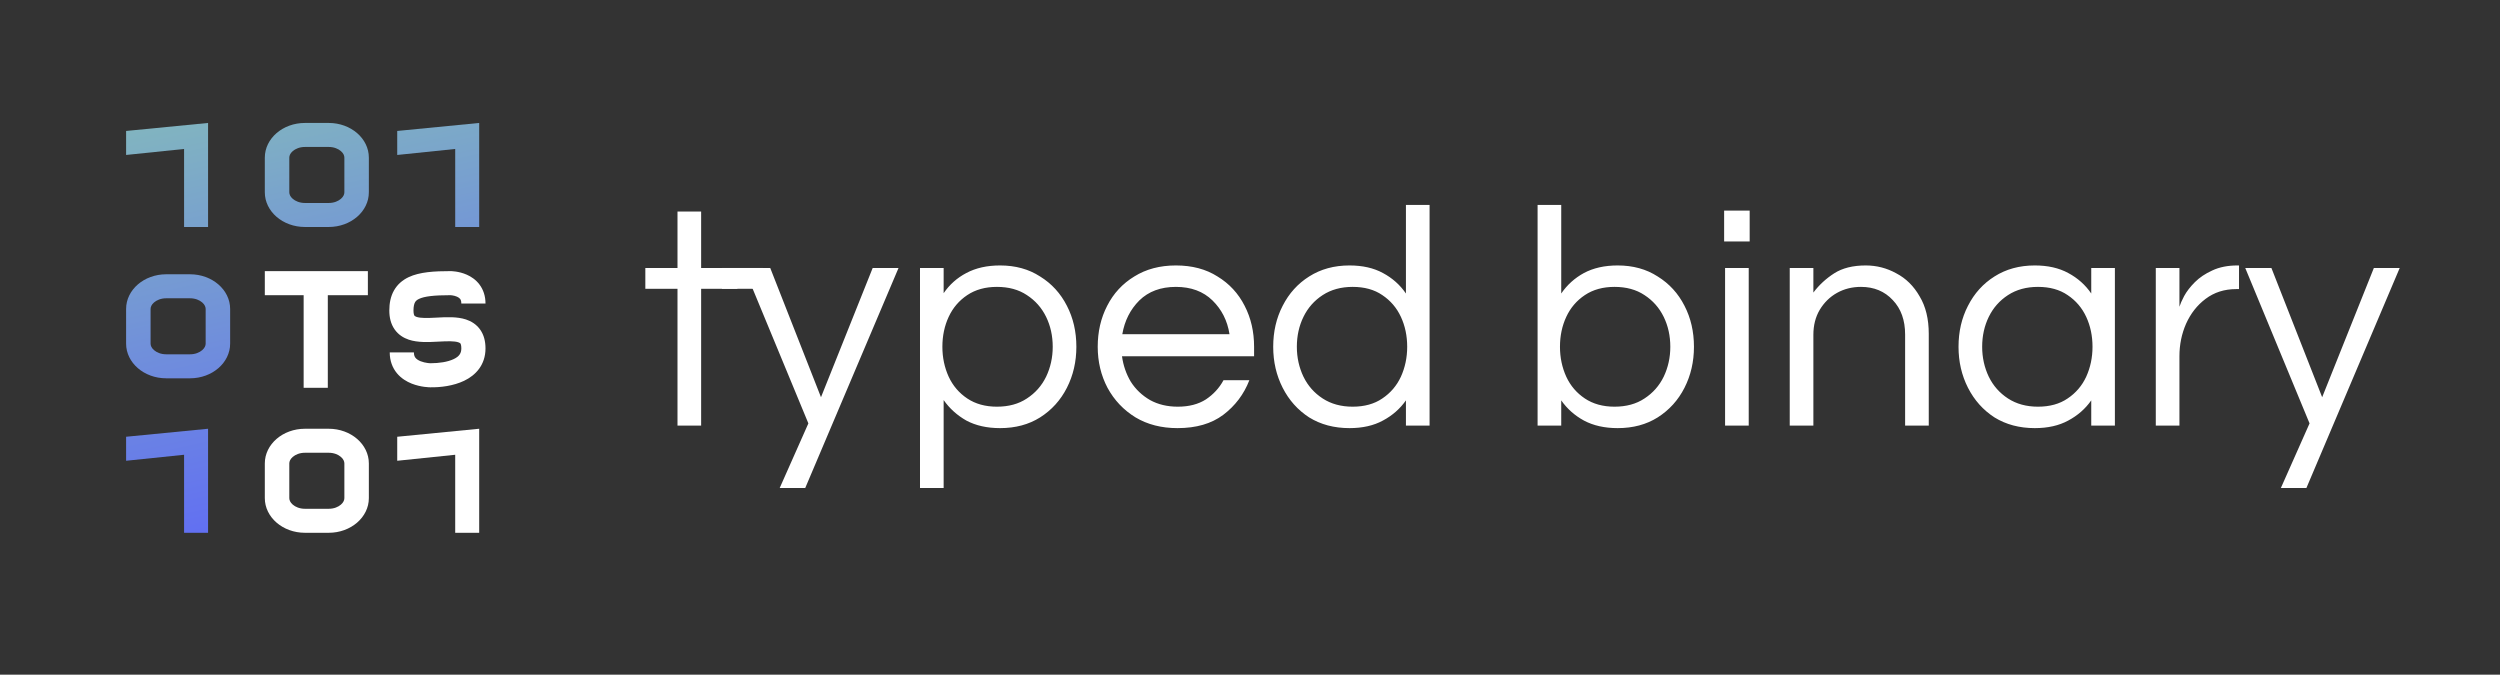<svg width="396.5" height="107" viewBox="0 0 793 214" fill="none" xmlns="http://www.w3.org/2000/svg">
<rect x="0" y="0" width="793" height="214" fill="#333333" stroke="none"/>
<path d="M214.9 135V91.6H204.7V85H214.9V67.1H222.4V85H233.9V91.6H222.4V135H214.9ZM247.317 154.8L256.417 134.3L236.017 85H244.317L260.417 126L276.817 85H285.017L255.417 154.8H247.317ZM291.824 154.8V85H299.324V93C301.191 90.267 303.591 88.133 306.524 86.6C309.524 85 313.091 84.2 317.224 84.2C322.091 84.2 326.324 85.367 329.924 87.7C333.591 89.967 336.424 93.067 338.424 97C340.424 100.867 341.424 105.2 341.424 110C341.424 114.733 340.424 119.067 338.424 123C336.424 126.933 333.591 130.067 329.924 132.4C326.324 134.667 322.091 135.8 317.224 135.8C313.091 135.8 309.524 135 306.524 133.4C303.591 131.733 301.191 129.567 299.324 126.9V154.8H291.824ZM316.224 129C319.958 129 323.124 128.133 325.724 126.4C328.391 124.667 330.424 122.367 331.824 119.5C333.224 116.567 333.924 113.4 333.924 110C333.924 106.533 333.224 103.367 331.824 100.5C330.424 97.633 328.391 95.333 325.724 93.6C323.124 91.867 319.958 91 316.224 91C312.558 91 309.424 91.867 306.824 93.6C304.224 95.333 302.258 97.633 300.924 100.5C299.591 103.367 298.924 106.533 298.924 110C298.924 113.4 299.591 116.567 300.924 119.5C302.258 122.367 304.224 124.667 306.824 126.4C309.424 128.133 312.558 129 316.224 129ZM373.497 135.8C368.43 135.8 363.997 134.667 360.197 132.4C356.397 130.067 353.43 126.933 351.297 123C349.23 119.067 348.197 114.733 348.197 110C348.197 105.2 349.197 100.867 351.197 97C353.197 93.067 356.064 89.967 359.797 87.7C363.53 85.367 367.93 84.2 372.997 84.2C378.13 84.2 382.53 85.367 386.197 87.7C389.93 89.967 392.797 93.067 394.797 97C396.797 100.867 397.797 105.2 397.797 110V113H355.897C356.297 115.933 357.23 118.633 358.697 121.1C360.23 123.5 362.264 125.433 364.797 126.9C367.33 128.3 370.264 129 373.597 129C377.13 129 380.097 128.233 382.497 126.7C384.897 125.1 386.764 123.067 388.097 120.6H396.297C394.564 125.067 391.797 128.733 387.997 131.6C384.264 134.4 379.43 135.8 373.497 135.8ZM355.997 106H389.997C389.33 101.733 387.53 98.167 384.597 95.3C381.664 92.433 377.797 91 372.997 91C368.197 91 364.33 92.433 361.397 95.3C358.53 98.167 356.73 101.733 355.997 106ZM428.061 135.8C423.194 135.8 418.928 134.667 415.261 132.4C411.661 130.067 408.861 126.933 406.861 123C404.861 119.067 403.861 114.733 403.861 110C403.861 105.2 404.861 100.867 406.861 97C408.861 93.067 411.661 89.967 415.261 87.7C418.928 85.367 423.194 84.2 428.061 84.2C432.194 84.2 435.728 85 438.661 86.6C441.661 88.2 444.094 90.367 445.961 93.1V65H453.461V135H445.961V127C444.094 129.667 441.661 131.8 438.661 133.4C435.728 135 432.194 135.8 428.061 135.8ZM429.061 129C432.794 129 435.928 128.133 438.461 126.4C441.061 124.667 443.028 122.367 444.361 119.5C445.694 116.567 446.361 113.4 446.361 110C446.361 106.533 445.694 103.367 444.361 100.5C443.028 97.633 441.061 95.333 438.461 93.6C435.928 91.867 432.794 91 429.061 91C425.394 91 422.228 91.867 419.561 93.6C416.894 95.333 414.861 97.633 413.461 100.5C412.061 103.367 411.361 106.533 411.361 110C411.361 113.4 412.061 116.567 413.461 119.5C414.861 122.367 416.894 124.667 419.561 126.4C422.228 128.133 425.394 129 429.061 129ZM513.123 135.8C508.989 135.8 505.423 135 502.423 133.4C499.489 131.8 497.089 129.667 495.223 127V135H487.723V65H495.223V93.1C497.089 90.367 499.489 88.2 502.423 86.6C505.423 85 508.989 84.2 513.123 84.2C517.989 84.2 522.223 85.367 525.823 87.7C529.489 89.967 532.323 93.067 534.323 97C536.323 100.867 537.323 105.2 537.323 110C537.323 114.733 536.323 119.067 534.323 123C532.323 126.933 529.489 130.067 525.823 132.4C522.223 134.667 517.989 135.8 513.123 135.8ZM512.123 129C515.856 129 519.023 128.133 521.623 126.4C524.289 124.667 526.323 122.367 527.723 119.5C529.123 116.567 529.823 113.4 529.823 110C529.823 106.533 529.123 103.367 527.723 100.5C526.323 97.633 524.289 95.333 521.623 93.6C519.023 91.867 515.856 91 512.123 91C508.456 91 505.323 91.867 502.723 93.6C500.123 95.333 498.156 97.633 496.823 100.5C495.489 103.367 494.823 106.533 494.823 110C494.823 113.4 495.489 116.567 496.823 119.5C498.156 122.367 500.123 124.667 502.723 126.4C505.323 128.133 508.456 129 512.123 129ZM546.895 76.6V66.8H554.995V76.6H546.895ZM547.195 135V85H554.695V135H547.195ZM567.703 135V85H575.203V92.8C577.003 90.4 579.203 88.367 581.803 86.7C584.403 85.033 587.736 84.2 591.803 84.2C595.27 84.2 598.503 85.033 601.503 86.7C604.57 88.3 607.036 90.733 608.903 94C610.836 97.2 611.803 101.167 611.803 105.9V135H604.303V106.1C604.303 101.567 603.003 97.933 600.403 95.2C597.803 92.4 594.436 91 590.303 91C587.503 91 584.97 91.633 582.703 92.9C580.436 94.167 578.603 95.967 577.203 98.3C575.87 100.567 575.203 103.2 575.203 106.2V135H567.703ZM645.444 135.8C640.577 135.8 636.31 134.667 632.644 132.4C629.044 130.067 626.244 126.933 624.244 123C622.244 119.067 621.244 114.733 621.244 110C621.244 105.2 622.244 100.867 624.244 97C626.244 93.067 629.044 89.967 632.644 87.7C636.31 85.367 640.577 84.2 645.444 84.2C649.577 84.2 653.11 85 656.044 86.6C659.044 88.2 661.477 90.367 663.344 93.1V85H670.844V135H663.344V127C661.477 129.667 659.044 131.8 656.044 133.4C653.11 135 649.577 135.8 645.444 135.8ZM646.444 129C650.177 129 653.31 128.133 655.844 126.4C658.444 124.667 660.41 122.367 661.744 119.5C663.077 116.567 663.744 113.4 663.744 110C663.744 106.533 663.077 103.367 661.744 100.5C660.41 97.633 658.444 95.333 655.844 93.6C653.31 91.867 650.177 91 646.444 91C642.777 91 639.61 91.867 636.944 93.6C634.277 95.333 632.244 97.633 630.844 100.5C629.444 103.367 628.744 106.533 628.744 110C628.744 113.4 629.444 116.567 630.844 119.5C632.244 122.367 634.277 124.667 636.944 126.4C639.61 128.133 642.777 129 646.444 129ZM683.816 135V85H691.316V97.3C691.583 96.433 692.083 95.3 692.816 93.9C693.616 92.433 694.75 90.967 696.216 89.5C697.683 88.033 699.516 86.8 701.716 85.8C703.983 84.733 706.65 84.2 709.716 84.2H710.216V91.7H709.316C705.583 91.7 702.35 92.733 699.616 94.8C696.95 96.8 694.883 99.433 693.416 102.7C692.016 105.9 691.316 109.333 691.316 113V135H683.816ZM723.489 154.8L732.589 134.3L712.189 85H720.489L736.589 126L752.989 85H761.189L731.589 154.8H723.489Z" fill="white"/>
<path fill-rule="evenodd" clip-rule="evenodd" d="M84 86H116.69V93.633H103.981V123H96.316V93.633H84V86ZM131.653 95.872C131.414 96.295 131.156 97.068 131.156 98.498C131.156 99.624 131.396 100.029 131.461 100.123C131.51 100.193 131.632 100.35 132.122 100.516C133.417 100.952 135.435 100.909 138.544 100.746C138.67 100.739 138.798 100.732 138.929 100.725C141.493 100.587 144.967 100.401 147.8 101.332C149.445 101.873 151.115 102.852 152.326 104.577C153.523 106.281 154 108.325 154 110.508C154 115.784 150.843 119.06 147.218 120.788C143.801 122.418 139.73 122.902 136.527 122.853C136.322 122.85 136.527 122.853 136.322 122.85C136.219 122.847 136.083 122.842 135.917 122.832C135.587 122.814 135.136 122.777 134.601 122.706C133.551 122.566 132.085 122.279 130.564 121.671C129.05 121.065 127.307 120.07 125.925 118.412C124.488 116.688 123.625 114.459 123.625 111.78H131.29C131.29 112.73 131.561 113.222 131.824 113.538C132.143 113.921 132.667 114.286 133.421 114.588C134.167 114.886 134.967 115.053 135.618 115.14C135.934 115.182 136.19 115.202 136.356 115.212C136.439 115.217 136.497 115.219 136.527 115.219C136.535 115.22 136.54 115.22 136.544 115.22C139.242 115.218 141.985 114.821 143.907 113.904C145.625 113.085 146.335 112.096 146.335 110.508C146.335 109.407 146.098 109.027 146.045 108.952C146.008 108.898 145.893 108.744 145.397 108.581C144.091 108.151 142.066 108.204 138.948 108.368C138.839 108.374 138.728 108.38 138.615 108.386C136.037 108.523 132.528 108.711 129.664 107.745C128.013 107.189 126.351 106.19 125.15 104.454C123.965 102.742 123.491 100.693 123.491 98.498C123.491 96.202 123.899 94.026 124.976 92.124C126.082 90.17 127.715 88.819 129.613 87.918C133.113 86.256 137.852 86 142.881 86C142.896 86.001 142.93 86 142.957 86.001C142.99 86.001 143.03 86.002 143.077 86.003C143.171 86.006 143.292 86.011 143.438 86.02C143.728 86.039 144.12 86.074 144.583 86.142C145.488 86.276 146.761 86.551 148.085 87.139C149.412 87.728 150.92 88.69 152.098 90.259C153.311 91.875 154 93.903 154 96.284H146.335C146.335 95.432 146.113 95.035 145.96 94.831C145.772 94.581 145.458 94.33 144.964 94.111C144.467 93.89 143.917 93.761 143.456 93.693C143.236 93.66 143.059 93.645 142.951 93.638C142.901 93.635 142.868 93.634 142.853 93.633C137.659 93.634 134.627 93.993 132.912 94.808C132.201 95.145 131.865 95.499 131.653 95.872ZM142.847 93.633C142.842 93.633 142.843 93.633 142.849 93.633L142.847 93.633Z" fill="white"/>
<path fill-rule="evenodd" clip-rule="evenodd" d="M104.277 143.615H96.723C95.052 143.615 93.709 144.201 92.861 144.934C92.028 145.655 91.765 146.401 91.765 147V158C91.765 158.599 92.028 159.345 92.861 160.066C93.709 160.799 95.052 161.385 96.723 161.385H104.277C105.948 161.385 107.291 160.799 108.139 160.066C108.972 159.345 109.235 158.599 109.235 158V147C109.235 146.401 108.972 145.655 108.139 144.934C107.291 144.201 105.948 143.615 104.277 143.615ZM96.723 136C89.696 136 84 140.925 84 147V158C84 164.075 89.696 169 96.723 169H104.277C111.304 169 117 164.075 117 158V147C117 140.925 111.304 136 104.277 136H96.723Z" fill="white"/>
<path fill-rule="evenodd" clip-rule="evenodd" d="M126 138.538L152 136V169H144.39V144.25L126 146.154V138.538Z" fill="white"/>
<path fill-rule="evenodd" clip-rule="evenodd" d="M104.277 46.615H96.723C95.052 46.615 93.709 47.201 92.861 47.934C92.028 48.655 91.765 49.401 91.765 50V61C91.765 61.599 92.028 62.345 92.861 63.066C93.709 63.799 95.052 64.385 96.723 64.385H104.277C105.948 64.385 107.291 63.799 108.139 63.066C108.972 62.345 109.235 61.599 109.235 61V50C109.235 49.401 108.972 48.655 108.139 47.934C107.291 47.201 105.948 46.615 104.277 46.615ZM96.723 39C89.696 39 84 43.925 84 50V61C84 67.075 89.696 72 96.723 72H104.277C111.304 72 117 67.075 117 61V50C117 43.925 111.304 39 104.277 39H96.723Z" fill="url(#paint0_linear_16_39)"/>
<path fill-rule="evenodd" clip-rule="evenodd" d="M60.277 94.615H52.723C51.052 94.615 49.709 95.201 48.861 95.934C48.028 96.655 47.765 97.401 47.765 98V109C47.765 109.599 48.028 110.345 48.861 111.066C49.709 111.799 51.052 112.385 52.723 112.385H60.277C61.948 112.385 63.291 111.799 64.139 111.066C64.972 110.345 65.235 109.599 65.235 109V98C65.235 97.401 64.972 96.655 64.139 95.934C63.291 95.201 61.948 94.615 60.277 94.615ZM52.723 87C45.696 87 40 91.925 40 98V109C40 115.075 45.696 120 52.723 120H60.277C67.304 120 73 115.075 73 109V98C73 91.925 67.304 87 60.277 87H52.723Z" fill="url(#paint1_linear_16_39)"/>
<path fill-rule="evenodd" clip-rule="evenodd" d="M126 41.538L152 39V72H144.39V47.25L126 49.154V41.538Z" fill="url(#paint2_linear_16_39)"/>
<path fill-rule="evenodd" clip-rule="evenodd" d="M40 138.538L66 136V169H58.39V144.25L40 146.154V138.538Z" fill="url(#paint3_linear_16_39)"/>
<path fill-rule="evenodd" clip-rule="evenodd" d="M40 41.538L66 39V72H58.39V47.25L40 49.154V41.538Z" fill="url(#paint4_linear_16_39)"/>
<rect x="229" y="85" width="13" height="6.6" fill="white"/>
<defs>
<linearGradient id="paint0_linear_16_39" x1="52.069" y1="39" x2="80.976" y2="168.582" gradientUnits="userSpaceOnUse">
<stop stop-color="#81B4C0"/>
<stop offset="1" stop-color="#616EF3"/>
</linearGradient>
<linearGradient id="paint1_linear_16_39" x1="52.069" y1="39" x2="80.976" y2="168.582" gradientUnits="userSpaceOnUse">
<stop stop-color="#81B4C0"/>
<stop offset="1" stop-color="#616EF3"/>
</linearGradient>
<linearGradient id="paint2_linear_16_39" x1="52.069" y1="39" x2="80.976" y2="168.582" gradientUnits="userSpaceOnUse">
<stop stop-color="#81B4C0"/>
<stop offset="1" stop-color="#616EF3"/>
</linearGradient>
<linearGradient id="paint3_linear_16_39" x1="52.069" y1="39" x2="80.976" y2="168.582" gradientUnits="userSpaceOnUse">
<stop stop-color="#81B4C0"/>
<stop offset="1" stop-color="#616EF3"/>
</linearGradient>
<linearGradient id="paint4_linear_16_39" x1="52.069" y1="39" x2="80.976" y2="168.582" gradientUnits="userSpaceOnUse">
<stop stop-color="#81B4C0"/>
<stop offset="1" stop-color="#616EF3"/>
</linearGradient>
</defs>
</svg>
